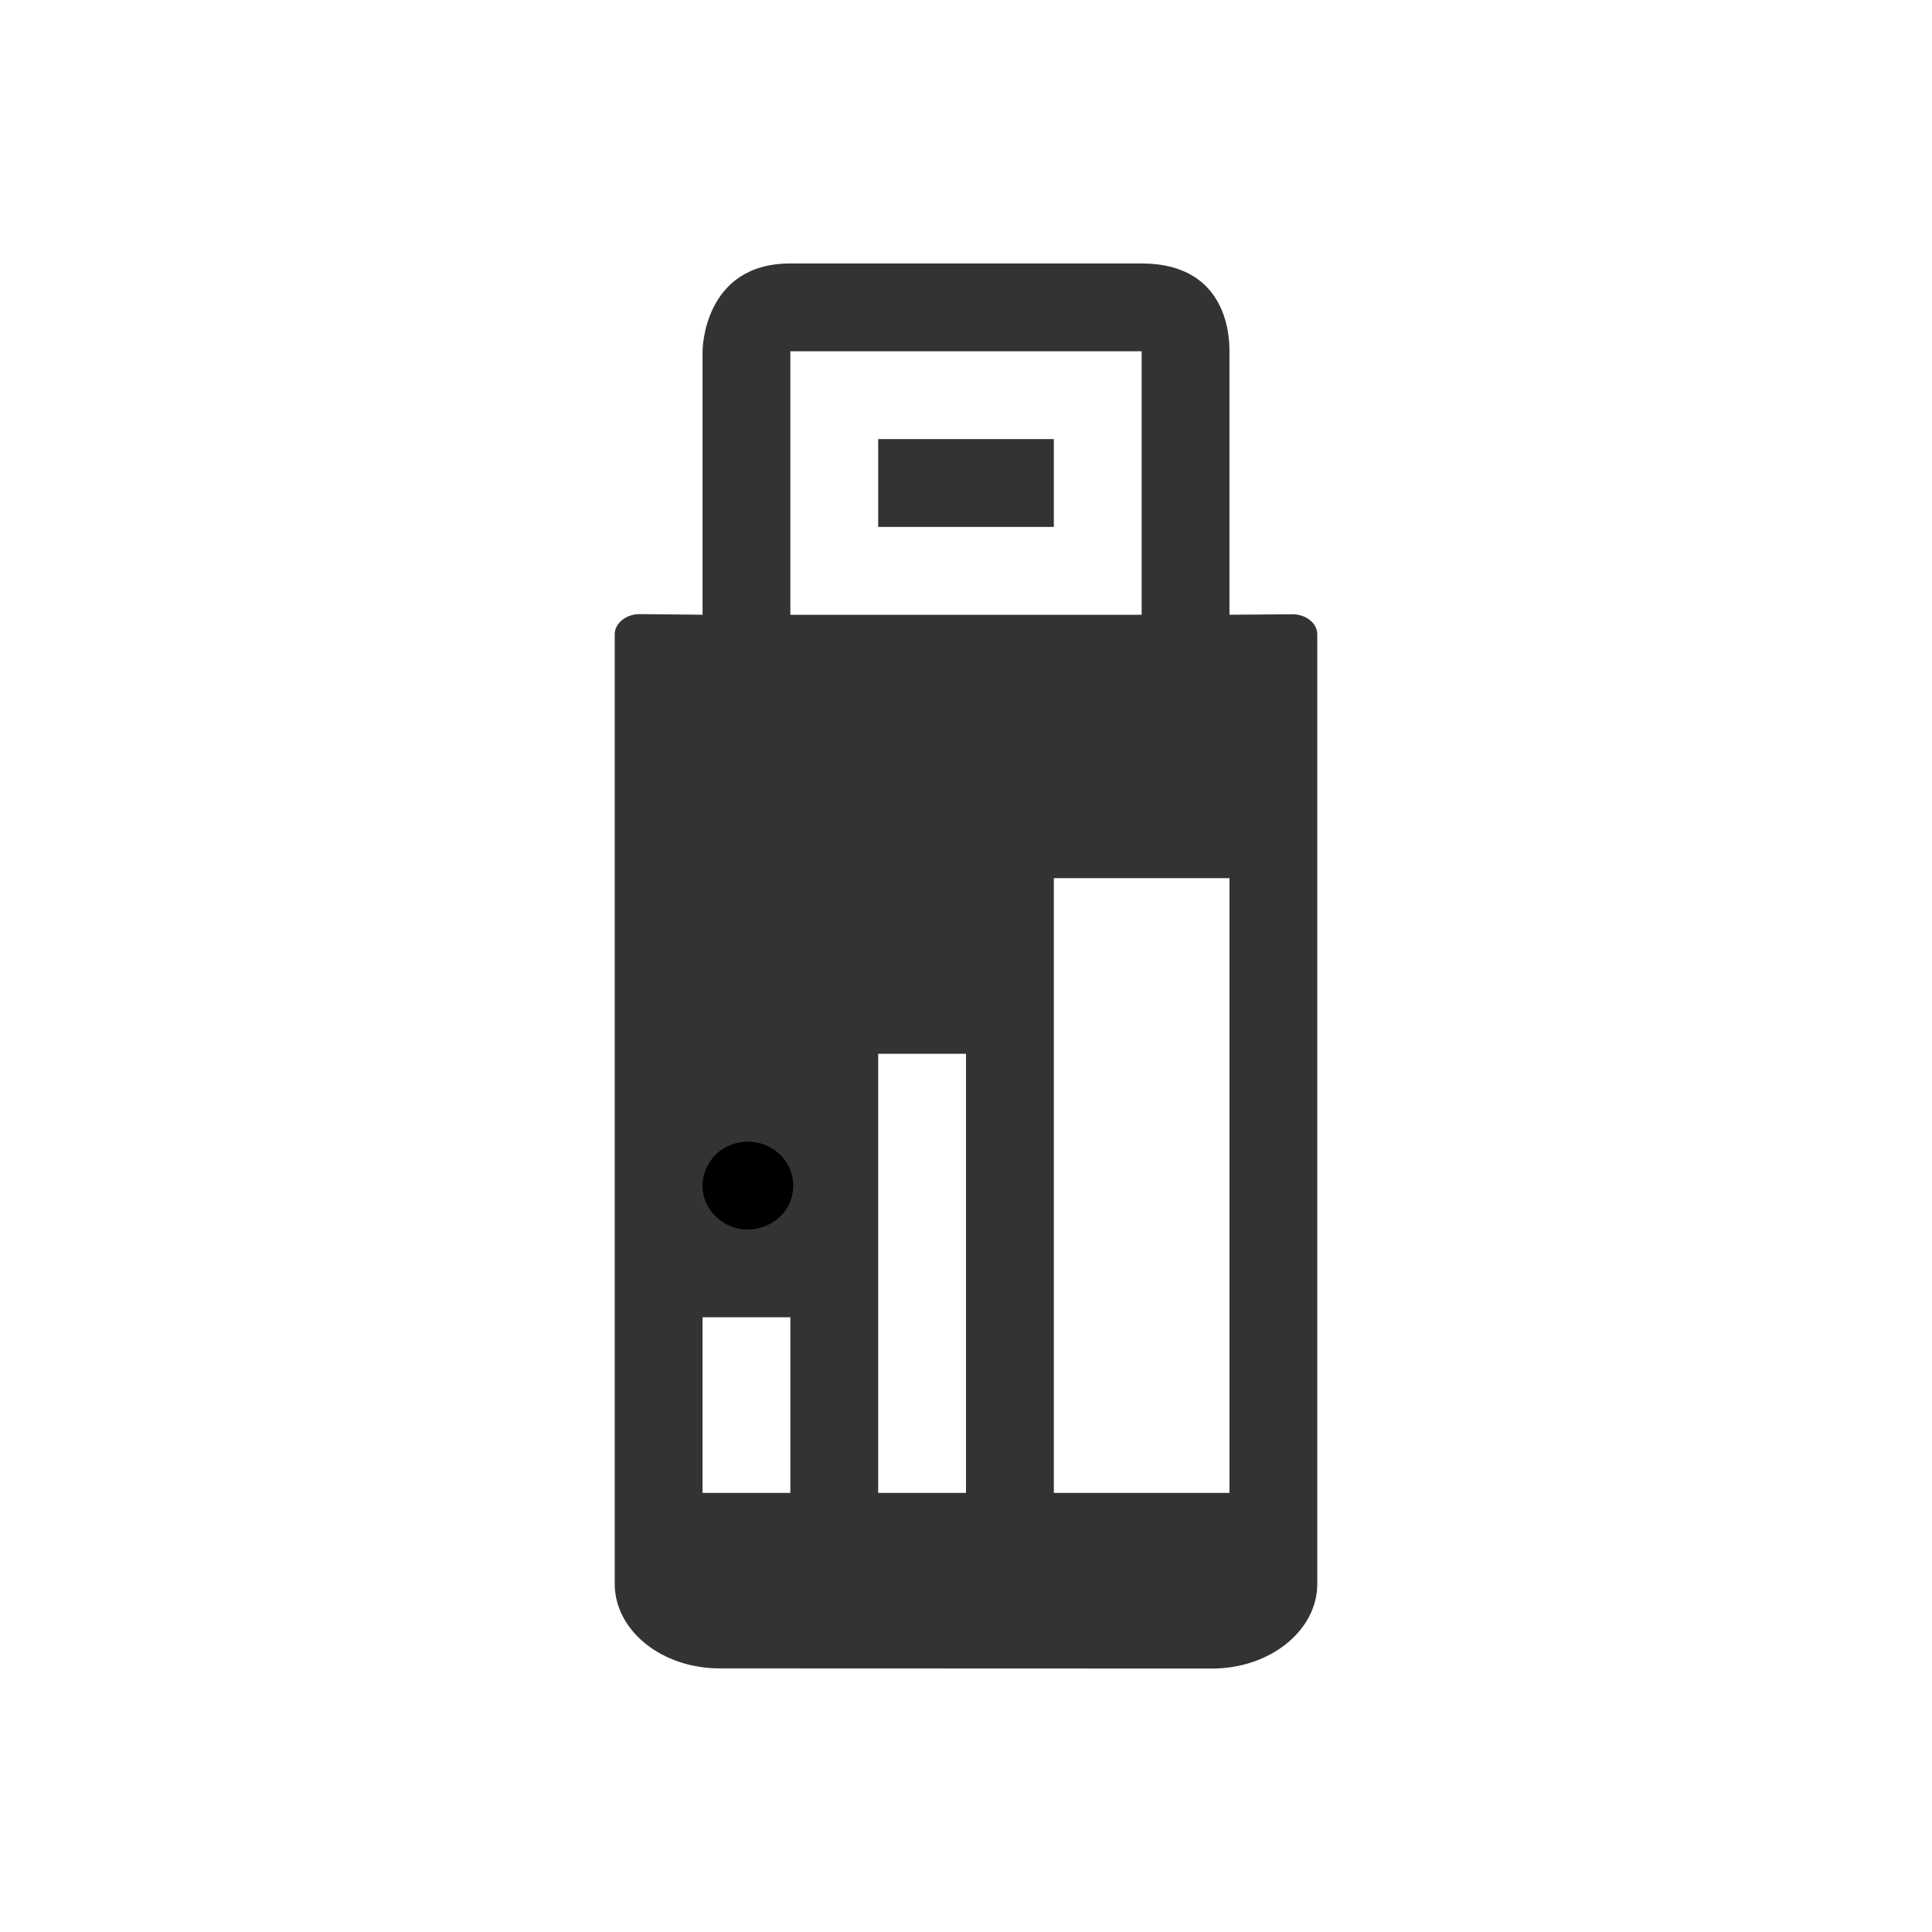 <?xml version="1.0" encoding="UTF-8" standalone="no"?>
<svg
   id="svg"
   version="1.1"
   viewBox="0 0 22 22"
   sodipodi:docname="device-notifier-symbolic.svg"
   inkscape:version="1.3.2 (091e20ef0f, 2023-11-25)"
   width="22"
   height="22"
   xmlns:inkscape="http://www.inkscape.org/namespaces/inkscape"
   xmlns:sodipodi="http://sodipodi.sourceforge.net/DTD/sodipodi-0.dtd"
   xmlns="http://www.w3.org/2000/svg"
   xmlns:svg="http://www.w3.org/2000/svg"
   xmlns:rdf="http://www.w3.org/1999/02/22-rdf-syntax-ns#"
   xmlns:cc="http://creativecommons.org/ns#"
   xmlns:dc="http://purl.org/dc/elements/1.1/">
  <sodipodi:namedview
     id="namedview27"
     pagecolor="#201933"
     bordercolor="#000000"
     borderopacity="1"
     inkscape:pageshadow="2"
     inkscape:pageopacity="0.0"
     inkscape:pagecheckerboard="true"
     showgrid="true"
     inkscape:zoom="9.208459"
     inkscape:cx="-11.619751"
     inkscape:cy="10.09941"
     inkscape:window-width="1920"
     inkscape:window-height="998"
     inkscape:window-x="0"
     inkscape:window-y="0"
     inkscape:window-maximized="1"
     inkscape:current-layer="svg"
     inkscape:showpageshadow="2"
     inkscape:deskcolor="#201933">
    <inkscape:grid
       type="xygrid"
       id="grid951"
       originx="-34"
       originy="20.998"
       spacingy="1"
       spacingx="1"
       units="px"
       visible="true" />
  </sodipodi:namedview>
  <defs
     id="defs3">
    <style
       id="current-color-scheme"
       type="text/css">.ColorScheme-Text { color:#333333; }
.ColorScheme-Highlight { color:#5294e2; }
.ColorScheme-ButtonBackground { color:#dedede; }
</style>
  </defs>
  <g
     id="22-22-device-notifier">
    <rect
       style="opacity:0.001;fill:#bac8df;fill-opacity:1"
       width="22"
       height="22"
       x="0"
       y="4.6325681e-08"
       id="rect2-3" />
    <path
       d="M 13,3 H 9 c -1,0 -1,1 -1,1 v 3 L 7.289,6.993 C 7.134,6.99 7,7.095 7,7.221 l 1e-7,10.814 c -2.52e-4,0.532 0.534,0.963 1.193,0.963 l 5.611,0.002 C 14.46,19 15,18.569 15,18.037 L 15,7.224 C 15,7.097 14.874,6.995 14.717,6.995 L 14,7 v -3 c 1.57e-4,-0.126 0,-1 -1,-1 z M 9,15.001 v 0 0 0 0 0 c 0,0.667 0,0 0,0 z M 8.667,17 H 8 v -2 h 1 v 0 2 0 z m 2.333,0 v 0 h -1 v -5 h 1 v 0 z m 3,-7 v 7 0 h -2 v -7 z M 13,7.001 H 9 L 9,4 h 4 z"
       id="path3559-6"
       style="stroke-width:0.032;fill-opacity:1;fill:currentColor;"
       sodipodi:nodetypes="ccccccccsccccccccccccccscccccccscccccccccccccccc"
       class="ColorScheme-Text" />
    <path
       d="m 12,5 v 1 0 h -2 v -1 z"
       id="path3565-5"
       style="stroke-width:0.032;fill-opacity:1;fill:currentColor;"
       sodipodi:nodetypes="cccccc"
       class="ColorScheme-Text" />
    <path
       d="m 9.033,13.501 c -0.001,0.445 -0.557,0.667 -0.881,0.352 -0.325,-0.315 -0.094,-0.853 0.366,-0.852 0.285,4.88e-4 0.515,0.224 0.515,0.5 z"
       id="path1086-6-3-3"
       style="color:#e5e9ef;fill:#000000;fill-opacity:1;stroke-width:0.351"
       sodipodi:nodetypes="csccccc"
       class="ColorScheme-Text " />
  </g>
</svg>
